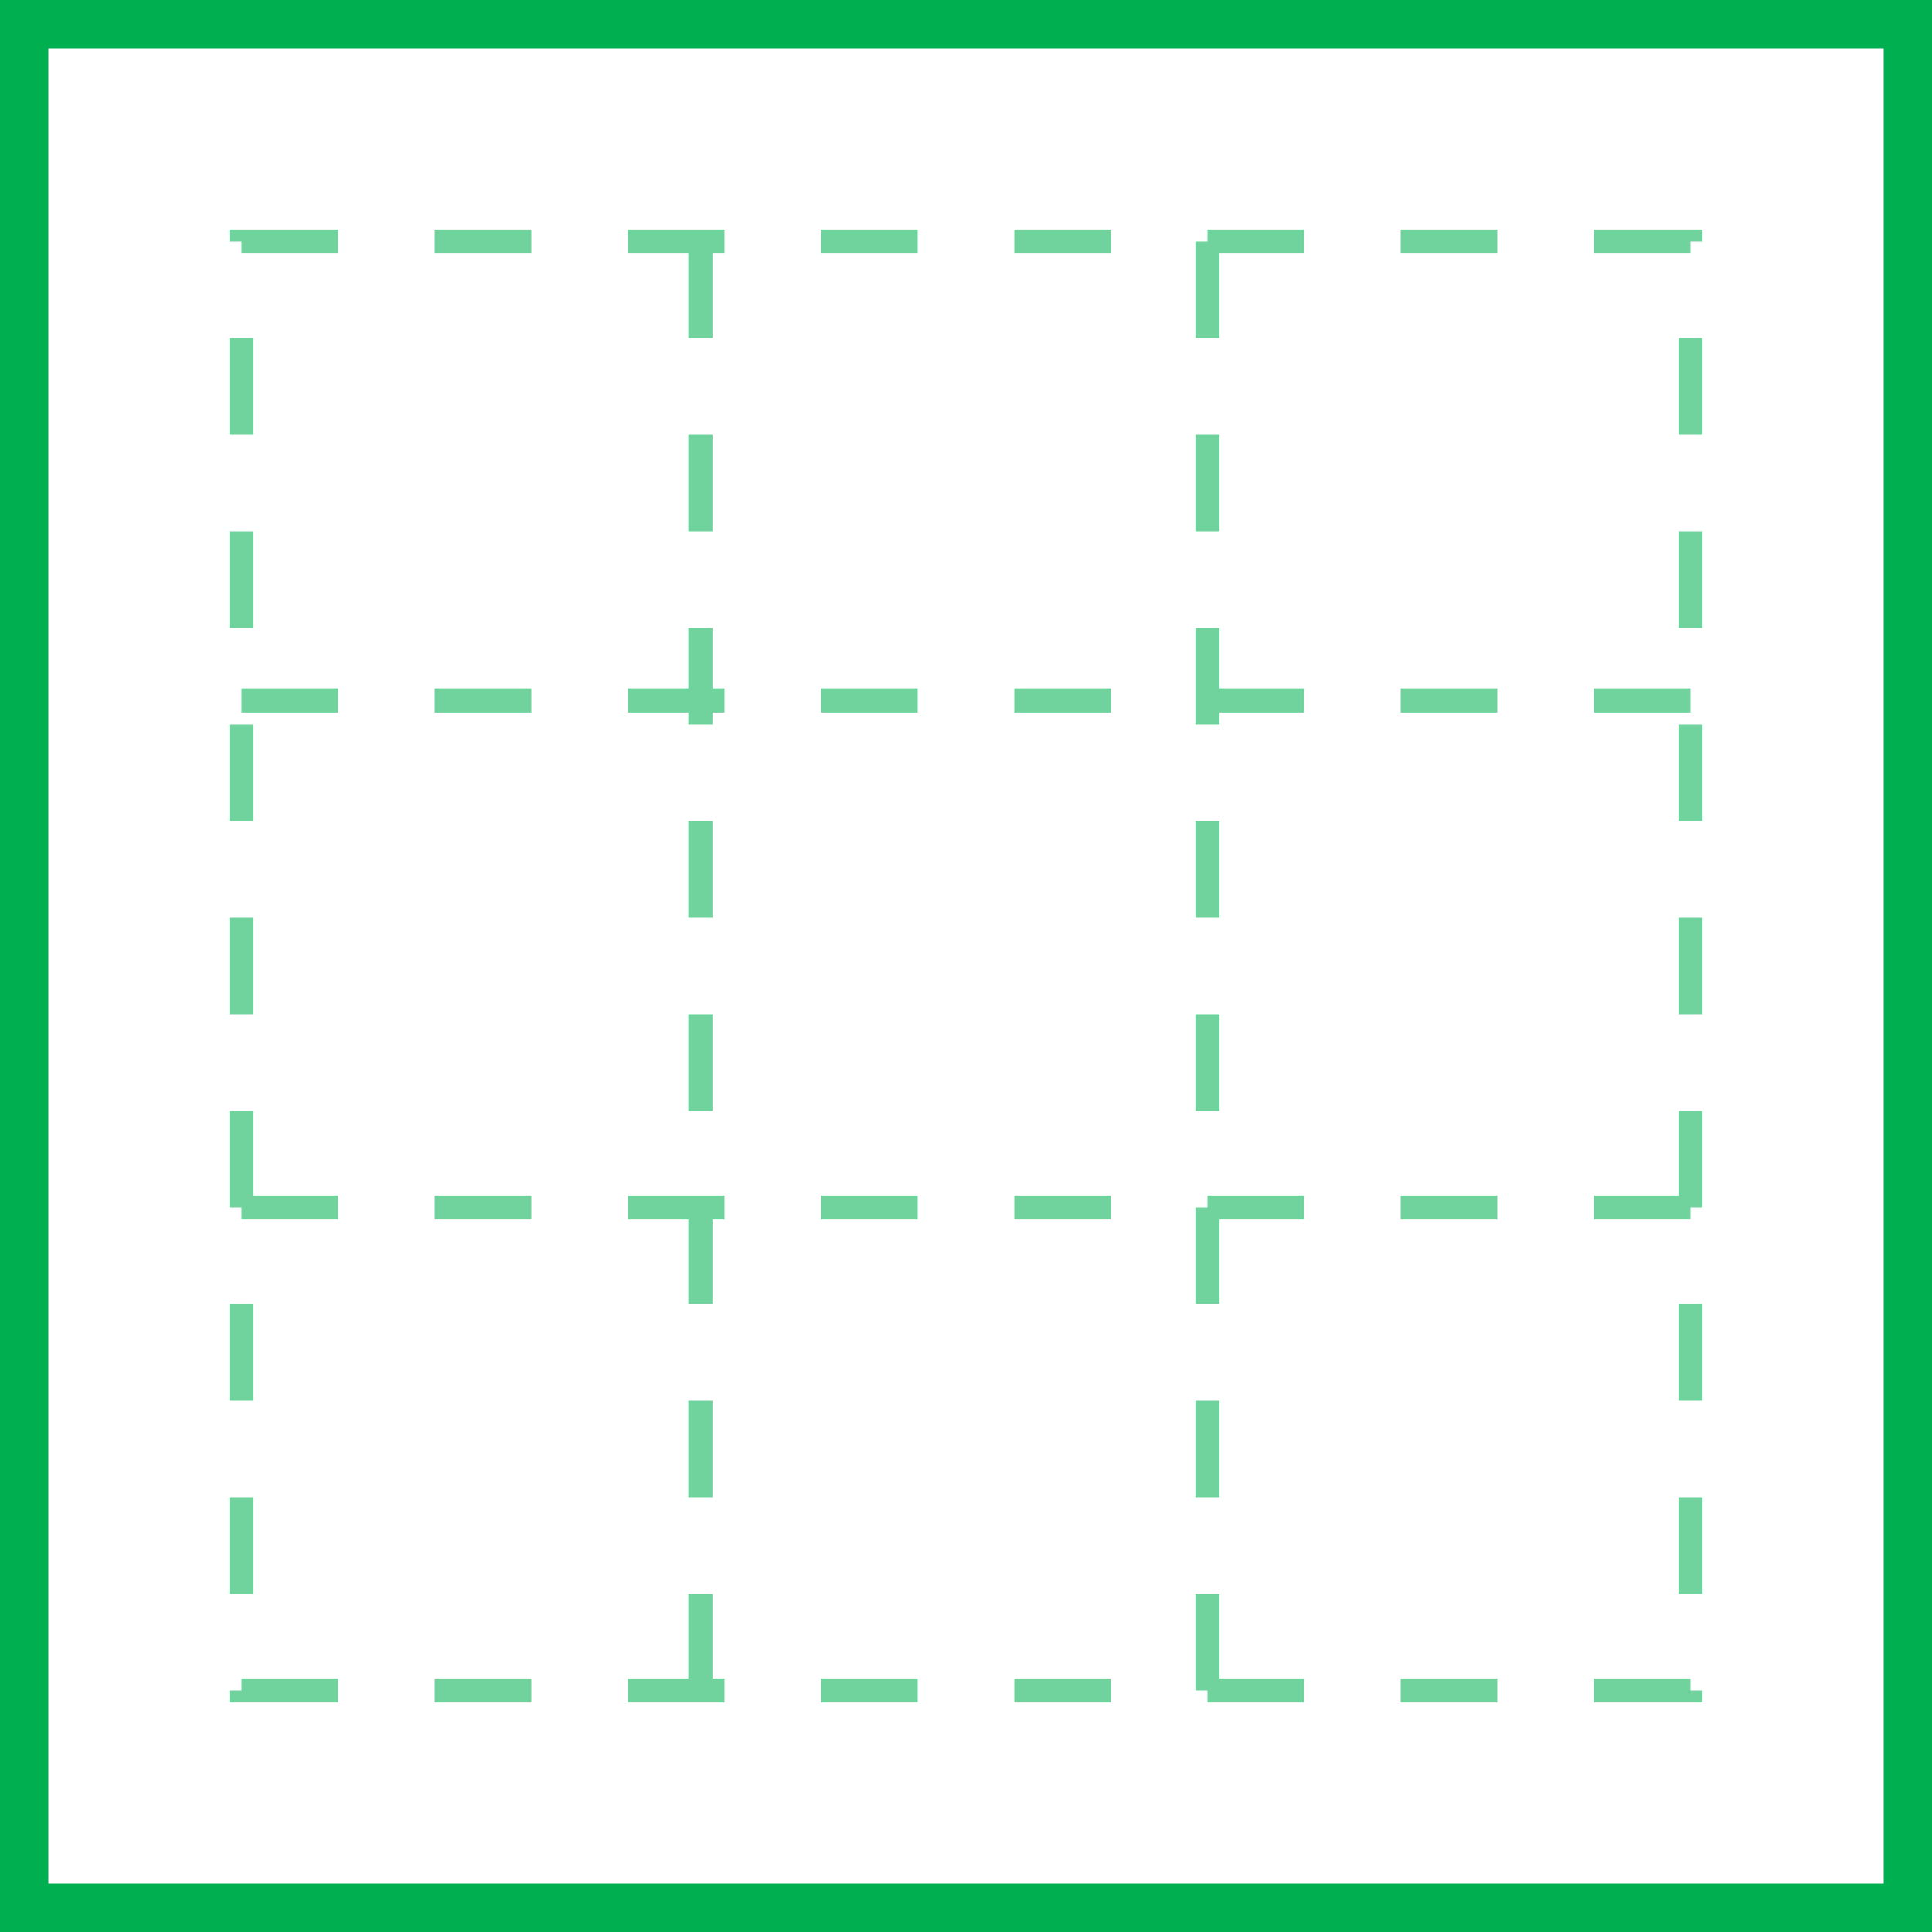 <svg width="80px" height="80px" version="1.1" xmlns="http://www.w3.org/2000/svg">

<path d="M1 1 l78 0 l0 78 l-78 0 Z" stroke-width="2" stroke="#00b050" fill-opacity="0"/>

<path d="M10 10 L70 10 L70 70 L10 70 Z" stroke-dasharray="4,4" stroke-width="1" stroke="#70d39d" fill-opacity="0"/>

<path d="M29 10 L29 70" stroke-dasharray="4,4" stroke-width="1" stroke="#70d39d" fill-opacity="0"/>

<path d="M50 10 L50 70" stroke-dasharray="4,4" stroke-width="1" stroke="#70d39d" fill-opacity="0"/>

<path d="M10 29 L70 29" stroke-dasharray="4,4" stroke-width="1" stroke="#70d39d" fill-opacity="0"/>

<path d="M10 50 L70 50" stroke-dasharray="4,4" stroke-width="1" stroke="#70d39d" fill-opacity="0"/>

</svg>